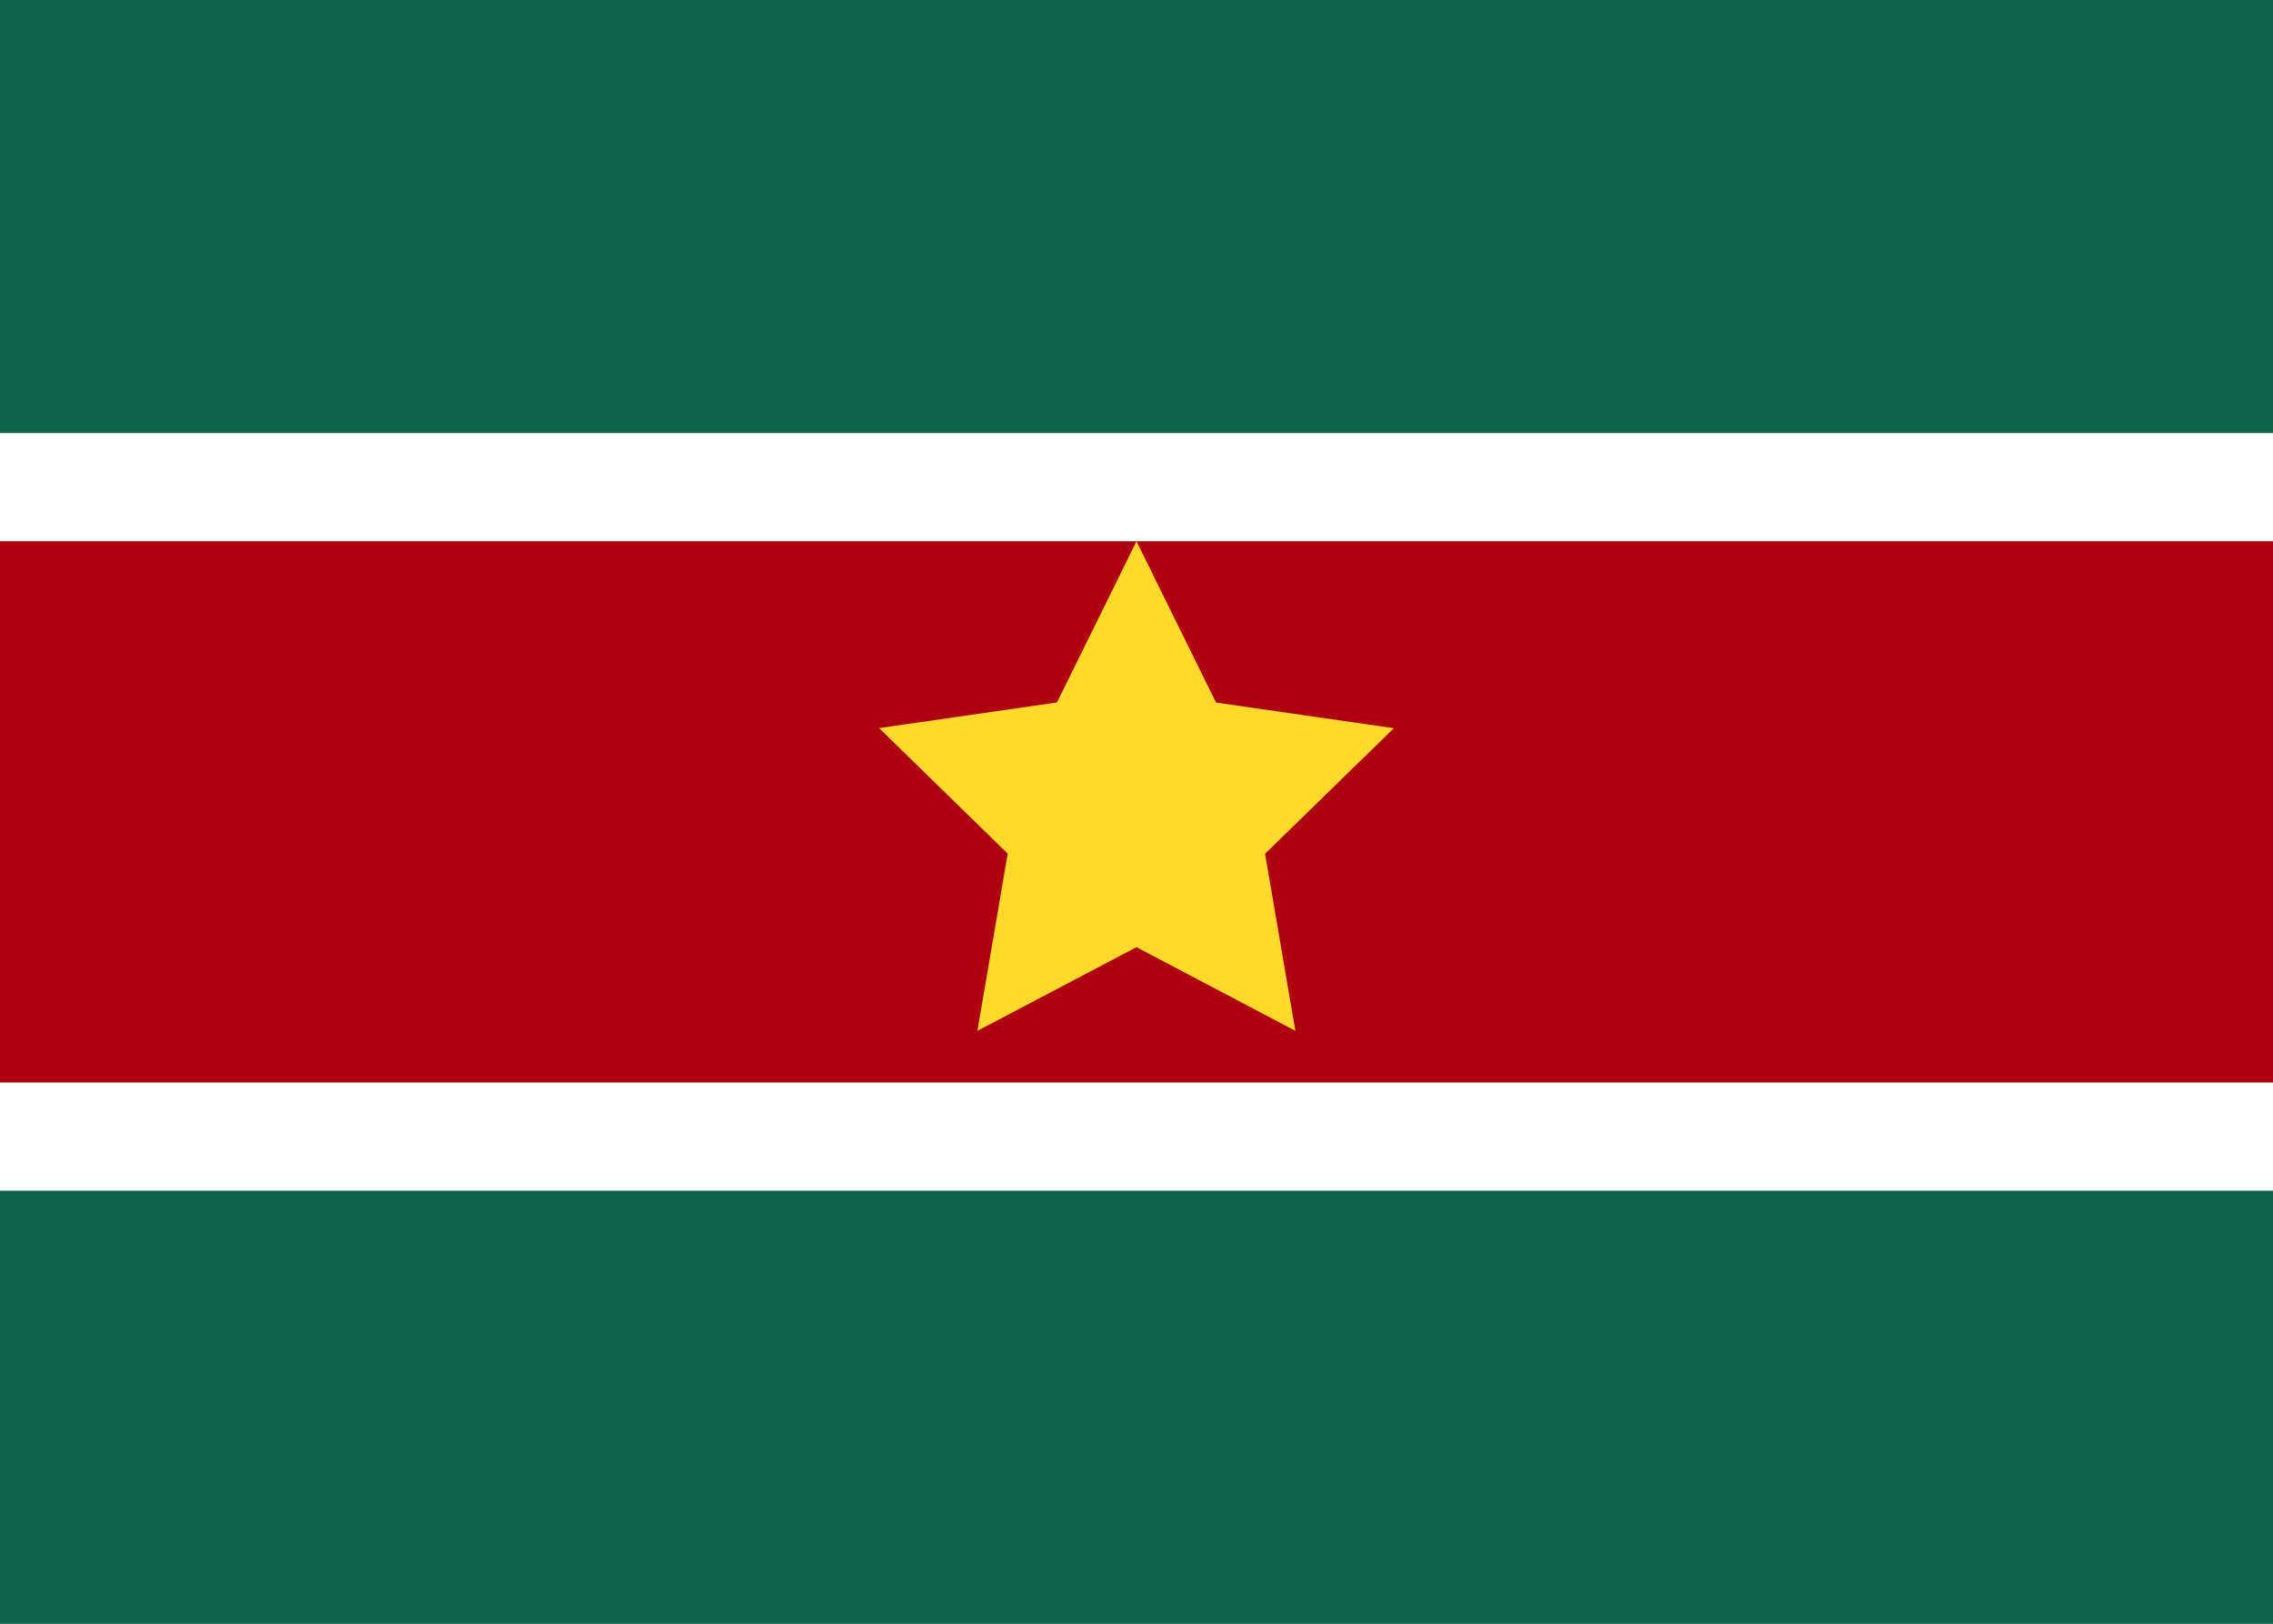 <svg width="21" height="15" viewBox="0 0 21 15" fill="none" xmlns="http://www.w3.org/2000/svg">
<rect x="0" y="0" width="21" height="15" fill="#808080" stroke="none"/>
<g clip-path="url(#clip0_14_987)">
<rect width="21" height="15" fill="white"/>
<path fill-rule="evenodd" clip-rule="evenodd" d="M0 11H21V15H0V11ZM0 0H21V4H0V0Z" fill="#0A6A30"/>
<path opacity="0.2" fill-rule="evenodd" clip-rule="evenodd" d="M0 11H21V15H0V11ZM0 0H21V4H0V0Z" fill="#1A47B8"/>
<path fill-rule="evenodd" clip-rule="evenodd" d="M0 5H21V10H0V5Z" fill="#AF010D"/>
<path fill-rule="evenodd" clip-rule="evenodd" d="M10.5 8.75L9.03 9.523L9.31 7.886L8.122 6.726L9.765 6.489L10.5 5L11.235 6.49L12.878 6.727L11.688 7.887L11.968 9.523" fill="#FFDA2C"/>
</g>
<defs>
<clipPath id="clip0_14_987">
<rect width="21" height="15" fill="white"/>
</clipPath>
</defs>
</svg>
